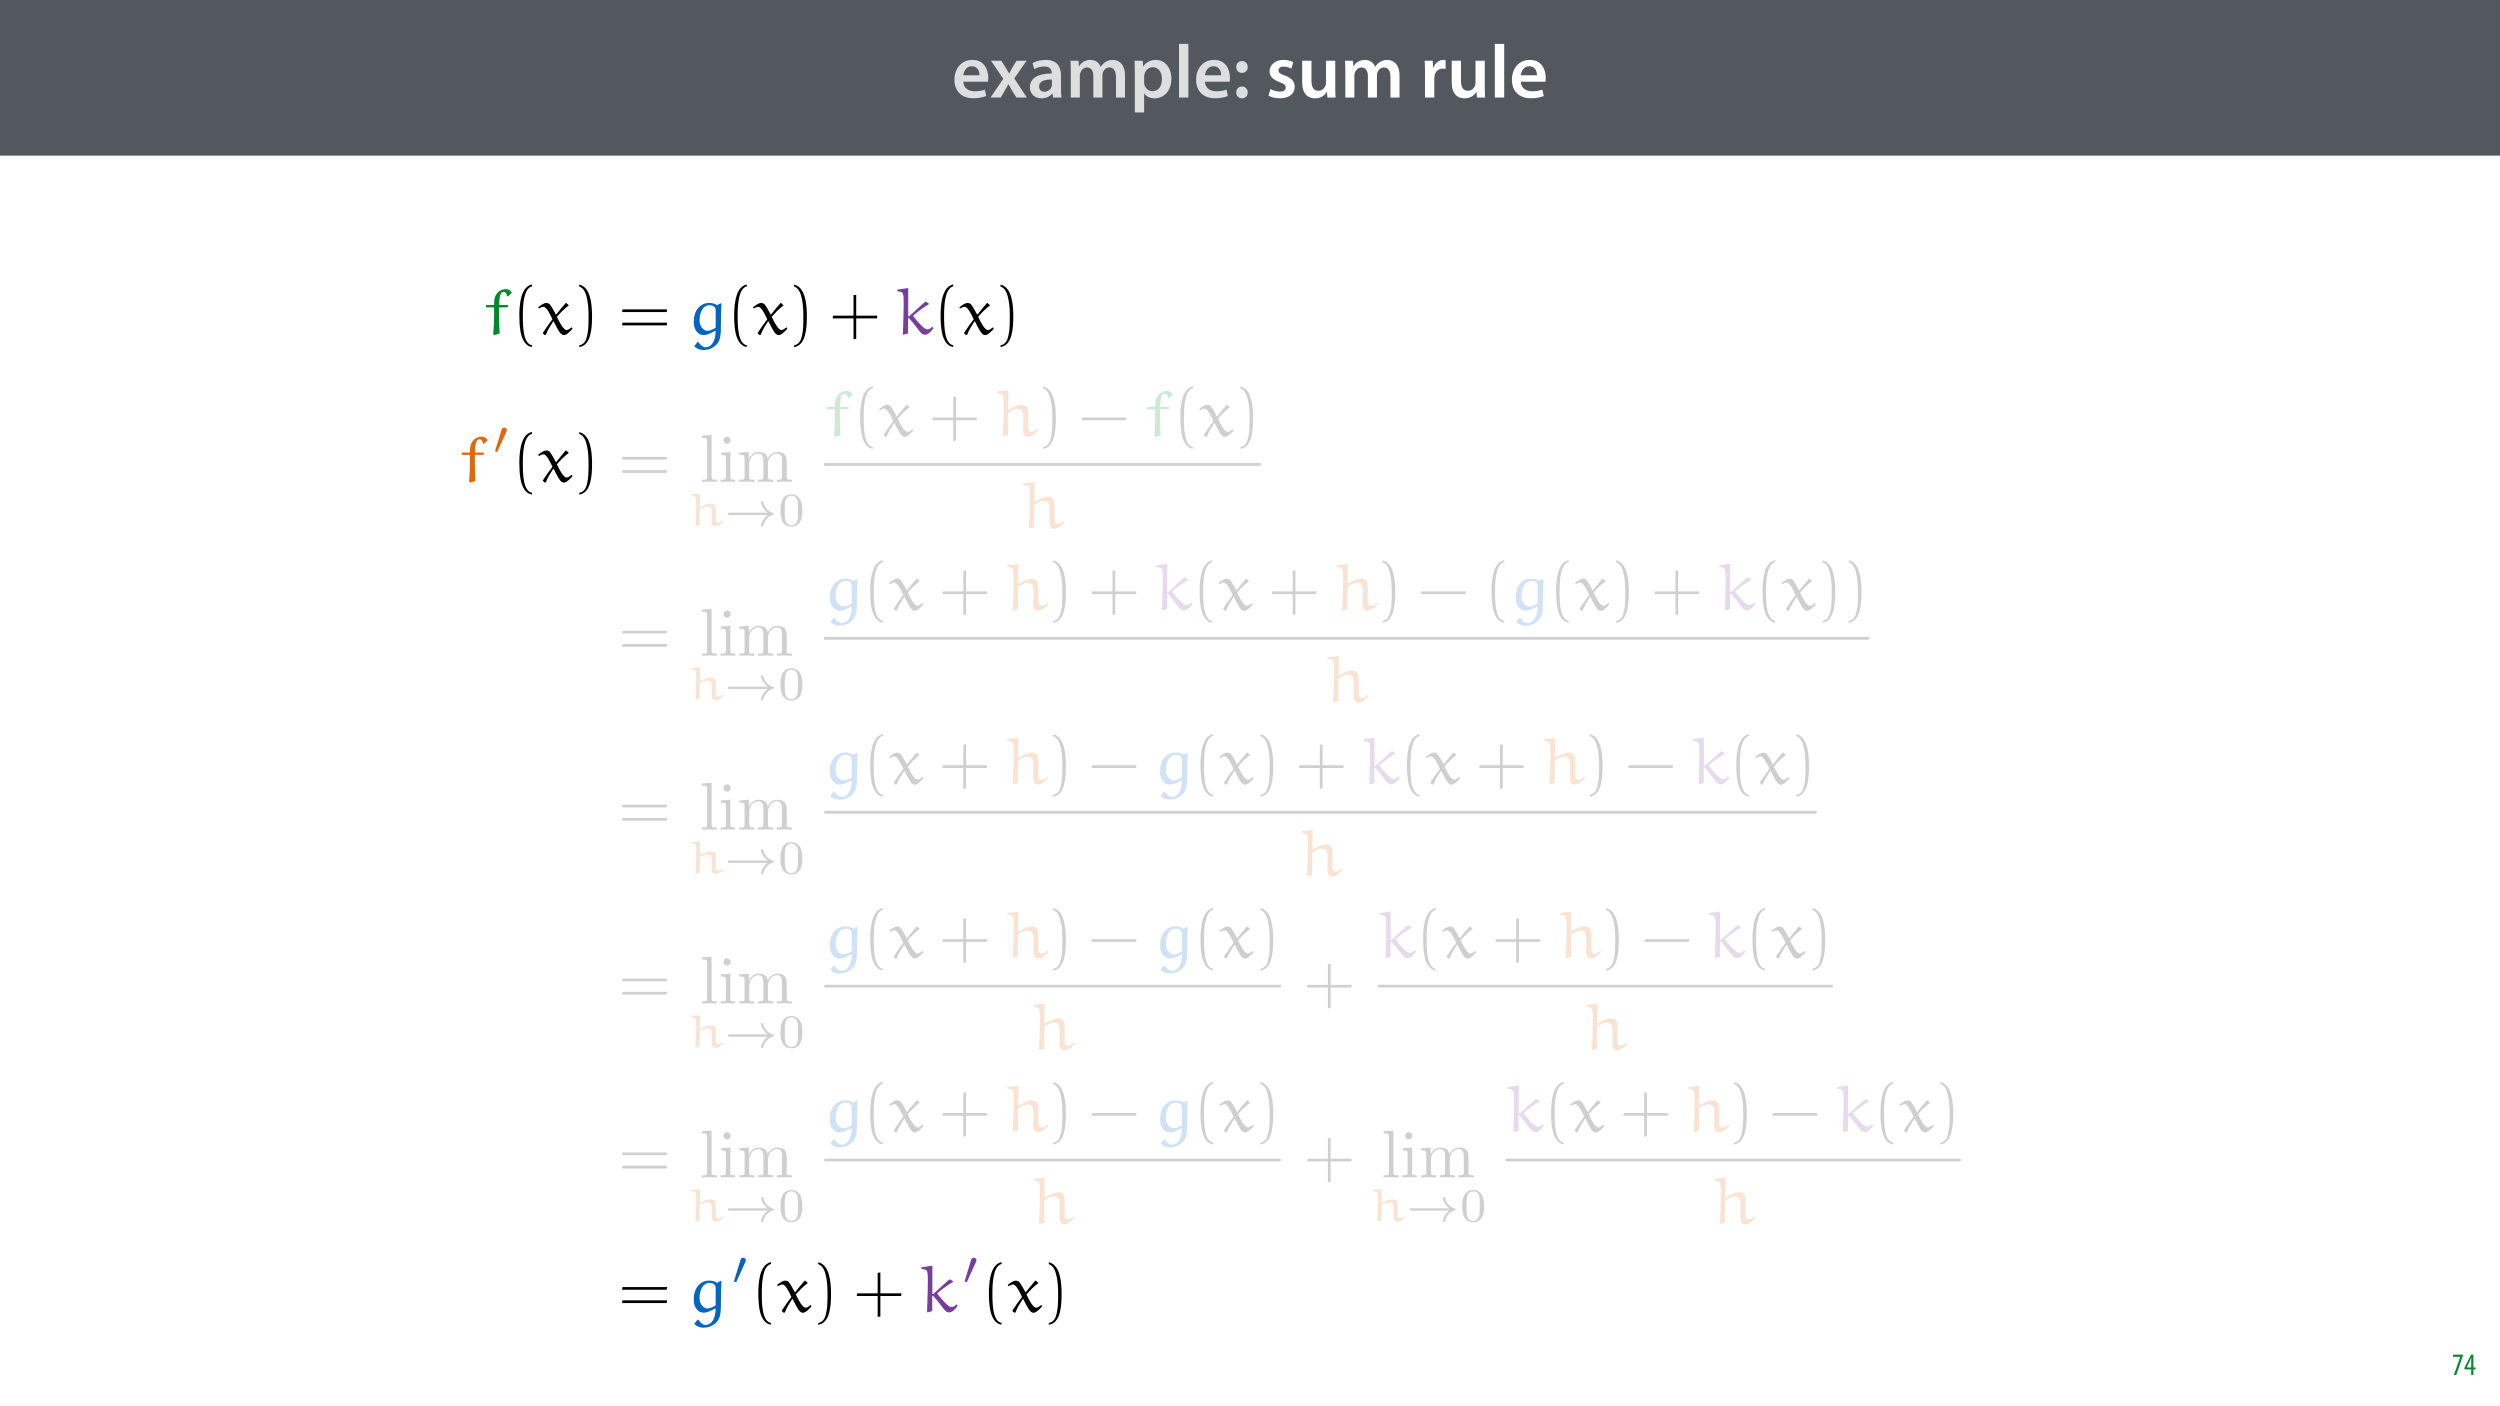 <?xml version="1.0" encoding="UTF-8"?>
<svg xmlns="http://www.w3.org/2000/svg" xmlns:xlink="http://www.w3.org/1999/xlink" width="1920" height="1080" viewBox="0 0 1920 1080">
<defs>
<filter id="filter-remove-color" x="0%" y="0%" width="100%" height="100%">
<feColorMatrix color-interpolation-filters="sRGB" values="0 0 0 0 1 0 0 0 0 1 0 0 0 0 1 0 0 0 1 0" />
</filter>
<g>
<g id="glyph-0-0">
<path d="M 27.781 -12.125 C 27.891 -12.766 28.016 -13.797 28.016 -15.141 C 28.016 -21.344 25 -28.891 15.828 -28.891 C 6.781 -28.891 2.031 -21.516 2.031 -13.688 C 2.031 -5.047 7.422 0.578 16.594 0.578 C 20.641 0.578 24.016 -0.172 26.453 -1.156 L 25.406 -6.094 C 23.266 -5.281 20.875 -4.812 17.578 -4.812 C 13.047 -4.812 9.047 -7.016 8.875 -12.125 Z M 8.875 -17.109 C 9.156 -20.016 11.016 -24.016 15.422 -24.016 C 20.188 -24.016 21.344 -19.719 21.281 -17.109 Z M 8.875 -17.109 "/>
</g>
<g id="glyph-0-1">
<path d="M 0.641 -28.25 L 10.094 -14.391 L 0.297 0 L 8.172 0 L 11.422 -5.625 C 12.359 -7.188 13.172 -8.578 13.984 -10.203 L 14.094 -10.203 C 14.906 -8.641 15.719 -7.141 16.641 -5.625 L 20.125 0 L 28.188 0 L 18.562 -14.672 L 28.016 -28.25 L 20.234 -28.25 L 17.109 -23.031 C 16.297 -21.578 15.484 -20.125 14.672 -18.562 L 14.5 -18.562 C 13.688 -20.016 12.875 -21.406 11.953 -22.906 L 8.578 -28.25 Z M 0.641 -28.25 "/>
</g>
<g id="glyph-0-2">
<path d="M 26.156 0 C 25.875 -1.734 25.75 -4.234 25.75 -6.781 L 25.75 -17 C 25.75 -23.141 23.141 -28.891 14.094 -28.891 C 9.625 -28.891 5.969 -27.672 3.891 -26.391 L 5.281 -21.75 C 7.188 -22.969 10.094 -23.844 12.875 -23.844 C 17.859 -23.844 18.625 -20.766 18.625 -18.906 L 18.625 -18.438 C 8.172 -18.5 1.859 -14.906 1.859 -7.766 C 1.859 -3.484 5.047 0.641 10.734 0.641 C 14.391 0.641 17.344 -0.922 19.078 -3.125 L 19.25 -3.125 L 19.719 0 Z M 18.797 -9.922 C 18.797 -9.453 18.734 -8.875 18.562 -8.359 C 17.922 -6.328 15.828 -4.469 12.984 -4.469 C 10.734 -4.469 8.938 -5.734 8.938 -8.531 C 8.938 -12.812 13.75 -13.922 18.797 -13.797 Z M 18.797 -9.922 "/>
</g>
<g id="glyph-0-3">
<path d="M 3.828 0 L 10.781 0 L 10.781 -16.703 C 10.781 -17.516 10.906 -18.328 11.188 -19.031 C 11.828 -21 13.625 -23.078 16.297 -23.078 C 19.609 -23.078 21.172 -20.297 21.172 -16.359 L 21.172 0 L 28.125 0 L 28.125 -16.938 C 28.125 -17.75 28.297 -18.625 28.484 -19.312 C 29.234 -21.344 31.031 -23.078 33.469 -23.078 C 36.891 -23.078 38.516 -20.297 38.516 -15.609 L 38.516 0 L 45.469 0 L 45.469 -16.641 C 45.469 -25.688 40.719 -28.891 36.016 -28.891 C 33.703 -28.891 31.906 -28.297 30.328 -27.203 C 29 -26.391 27.844 -25.234 26.859 -23.656 L 26.734 -23.656 C 25.516 -26.797 22.625 -28.891 18.906 -28.891 C 14.156 -28.891 11.594 -26.281 10.203 -24.062 L 10.031 -24.062 L 9.75 -28.25 L 3.594 -28.25 C 3.766 -25.812 3.828 -23.078 3.828 -19.844 Z M 3.828 0 "/>
</g>
<g id="glyph-0-4">
<path d="M 3.828 11.484 L 10.969 11.484 L 10.969 -3.125 L 11.078 -3.125 C 12.531 -0.875 15.484 0.641 19.031 0.641 C 25.469 0.641 31.906 -4.297 31.906 -14.5 C 31.906 -23.312 26.5 -28.891 20.016 -28.891 C 15.719 -28.891 12.406 -27.094 10.328 -23.891 L 10.203 -23.891 L 9.859 -28.25 L 3.594 -28.25 C 3.719 -25.578 3.828 -22.562 3.828 -18.844 Z M 10.969 -16.188 C 10.969 -16.766 11.078 -17.406 11.25 -17.984 C 11.953 -21.109 14.672 -23.266 17.625 -23.266 C 22.219 -23.266 24.656 -19.203 24.656 -14.203 C 24.656 -8.641 21.984 -4.875 17.453 -4.875 C 14.438 -4.875 11.891 -6.953 11.188 -9.859 C 11.016 -10.5 10.969 -11.141 10.969 -11.828 Z M 10.969 -16.188 "/>
</g>
<g id="glyph-0-5">
<path d="M 3.828 0 L 11.016 0 L 11.016 -41.188 L 3.828 -41.188 Z M 3.828 0 "/>
</g>
<g id="glyph-0-6">
<path d="M 7.359 -18.906 C 10.031 -18.906 11.781 -20.828 11.781 -23.438 C 11.719 -26.094 9.969 -28.016 7.359 -28.016 C 4.812 -28.016 2.953 -26.094 2.953 -23.438 C 2.953 -20.828 4.75 -18.906 7.359 -18.906 Z M 7.359 0.641 C 10.031 0.641 11.781 -1.328 11.781 -3.891 C 11.719 -6.609 9.969 -8.469 7.359 -8.469 C 4.812 -8.469 2.953 -6.547 2.953 -3.891 C 2.953 -1.328 4.75 0.641 7.359 0.641 Z M 7.359 0.641 "/>
</g>
<g id="glyph-0-7">
</g>
<g id="glyph-0-8">
<path d="M 2.094 -1.391 C 4.172 -0.234 7.25 0.578 10.672 0.578 C 18.156 0.578 22.156 -3.125 22.156 -8.234 C 22.094 -12.406 19.719 -15.016 14.609 -16.875 C 11.016 -18.156 9.688 -19.031 9.688 -20.828 C 9.688 -22.562 11.078 -23.781 13.625 -23.781 C 16.125 -23.781 18.391 -22.859 19.609 -22.156 L 21 -27.203 C 19.375 -28.078 16.641 -28.891 13.516 -28.891 C 6.953 -28.891 2.844 -25 2.844 -20.016 C 2.781 -16.703 5.109 -13.688 10.609 -11.781 C 14.094 -10.562 15.25 -9.562 15.25 -7.656 C 15.25 -5.797 13.859 -4.531 10.734 -4.531 C 8.172 -4.531 5.109 -5.562 3.484 -6.547 Z M 2.094 -1.391 "/>
</g>
<g id="glyph-0-9">
<path d="M 29.109 -28.25 L 21.984 -28.25 L 21.984 -11.188 C 21.984 -10.375 21.812 -9.625 21.578 -8.984 C 20.828 -7.188 18.969 -5.156 16.125 -5.156 C 12.359 -5.156 10.844 -8.172 10.844 -12.875 L 10.844 -28.25 L 3.719 -28.25 L 3.719 -11.656 C 3.719 -2.438 8.406 0.641 13.578 0.641 C 18.625 0.641 21.406 -2.266 22.625 -4.297 L 22.734 -4.297 L 23.078 0 L 29.344 0 C 29.234 -2.312 29.109 -5.109 29.109 -8.469 Z M 29.109 -28.25 "/>
</g>
<g id="glyph-0-10">
<path d="M 3.828 0 L 10.969 0 L 10.969 -14.609 C 10.969 -15.422 11.078 -16.188 11.188 -16.812 C 11.828 -20.016 14.156 -22.219 17.578 -22.219 C 18.438 -22.219 19.078 -22.094 19.656 -21.984 L 19.656 -28.703 C 19.078 -28.828 18.672 -28.891 17.984 -28.891 C 14.969 -28.891 11.656 -26.859 10.266 -22.859 L 10.031 -22.859 L 9.797 -28.25 L 3.594 -28.25 C 3.766 -25.688 3.828 -22.969 3.828 -19.141 Z M 3.828 0 "/>
</g>
<g id="glyph-1-0">
<path d="M 0.891 -15.594 L 0.891 -13.969 L 6.5 -13.969 L 6.5 -13.922 L 1.562 0 L 3.359 0 L 8.406 -14.5 L 8.406 -15.594 Z M 0.891 -15.594 "/>
</g>
<g id="glyph-1-1">
<path d="M 7.297 0 L 7.297 -4.297 L 9 -4.297 L 9 -5.812 L 7.297 -5.812 L 7.297 -15.594 L 5.5 -15.594 L 0.438 -5.547 L 0.438 -4.297 L 5.609 -4.297 L 5.609 0 Z M 2.188 -5.812 L 2.188 -5.859 L 4.344 -10.344 C 4.797 -11.297 5.141 -12.047 5.656 -13.297 L 5.766 -13.297 C 5.688 -12.266 5.609 -11.297 5.609 -10.219 L 5.609 -5.812 Z M 2.188 -5.812 "/>
</g>
<g id="glyph-2-0">
<path d="M 2.438 -22.484 L 2.078 -22.172 L 1.859 -21.031 L 2.125 -20.672 L 7.922 -20.672 L 8.234 -20.266 L 8.234 -14.656 C 8.234 -9.953 7.922 -5.078 7.562 0.047 L 8.453 0.625 L 12.531 -0.625 C 12.172 -4.812 12.016 -9.734 12.016 -14.609 L 12.016 -20.359 L 12.328 -20.672 L 18.297 -20.672 L 18.656 -20.984 L 19.016 -22.125 L 18.75 -22.484 L 12.328 -22.484 L 12.125 -22.797 C 12.125 -28.078 13 -32.594 15.234 -32.594 C 17.672 -32.594 18.031 -30.359 18.234 -29.281 L 18.859 -29.062 L 21.859 -31.859 C 21.188 -33.266 19.844 -34.656 17.047 -34.656 C 13.781 -34.656 10.672 -32.75 9.125 -29.125 C 8.297 -27.25 8.188 -24.609 8.188 -22.797 L 7.875 -22.484 Z M 2.438 -22.484 "/>
</g>
<g id="glyph-2-1">
<path d="M 21.859 -23.938 C 21.766 -24.047 21.656 -24.047 21.547 -24.047 C 21.406 -24.047 21.297 -24.047 21.25 -23.938 C 18.969 -21.297 15.906 -17.672 14.047 -15.188 L 13.734 -15.234 C 12.234 -18.141 10.109 -21.859 9.016 -23.062 C 8.297 -23.828 7.094 -24.047 6.219 -24.047 C 4.5 -24.047 1.922 -22.125 0.109 -20.719 L 0.828 -19.797 C 1.766 -20.422 3.062 -21.094 4.141 -21.094 C 6.688 -21.094 9.172 -15.547 11.141 -11.547 C 8.594 -8.234 6.016 -4.656 3.781 -1.094 L 3.781 -0.672 L 5.234 0.625 L 6.062 0.422 C 7.609 -3.578 9.688 -6.781 11.703 -9.891 L 12.078 -9.891 C 15.484 -3.219 17.25 0.625 19.891 0.625 C 22.078 0.625 24.719 -2.281 26.531 -4.25 L 26.109 -5.234 L 25.703 -5.234 C 24.656 -4.359 23.266 -3.266 22.016 -3.266 C 19.734 -3.266 16.688 -8.75 14.562 -13.422 C 17.25 -16.578 20.562 -19.953 23.469 -21.969 C 23.578 -22.016 23.625 -22.078 23.625 -22.234 C 23.625 -22.281 23.516 -22.391 23.469 -22.438 Z M 21.859 -23.938 "/>
</g>
<g id="glyph-2-2">
<path d="M 20.672 -2.688 L 21.141 -2.328 C 20.938 4.406 18.594 9.953 13.109 9.953 C 11.25 9.953 8.859 7.828 7.922 5.953 L 7.203 5.953 L 4.656 9.172 C 7.203 11.547 9.531 12.078 11.812 12.078 C 14.969 12.078 17.562 11.297 20.203 9.281 C 21.25 8.5 23.156 6.734 23.984 4.453 C 25.031 1.453 25.125 -2.234 25.125 -4.25 C 25.125 -15.078 25.344 -18.812 25.594 -23.516 L 24.875 -23.828 L 22.234 -22.328 C 20.516 -23.625 18.297 -24.094 16.172 -24.094 C 9.531 -24.094 4.297 -18.75 4.297 -9.531 C 4.297 -3.516 7.516 0.562 11.812 0.562 C 15.078 0.562 17.984 -1.141 20.672 -2.688 Z M 21.141 -5.125 C 19.953 -4.203 17.047 -2.688 14.656 -2.688 C 12.078 -2.688 8.75 -5.859 8.75 -10.516 C 8.75 -15.188 10.422 -22.328 16.531 -22.328 C 18.703 -22.328 20.984 -21.25 21.141 -18.812 Z M 21.141 -5.125 "/>
</g>
<g id="glyph-2-3">
<path d="M 10.469 -13.781 L 9.797 -13.781 L 9.797 -35.188 L 9.953 -35.547 L 1.656 -34.359 L 1.406 -34.141 L 1.406 -33.062 C 4.141 -32.75 5.391 -32.375 5.859 -30.781 C 6.219 -29.375 6.328 -26.891 6.328 -24.25 C 6.328 -16.062 5.906 -8.141 5.703 0 L 6.016 0.359 L 9.688 -0.672 L 9.688 -12.125 L 10.312 -12.484 C 13.984 -8.391 18.594 -2.172 18.594 -2.172 C 20.312 -0.203 21.141 0.359 22.688 0.359 C 25.438 0.359 28.031 -3.109 29.281 -4.766 L 28.297 -5.797 C 27.156 -4.609 25.953 -3.781 24.25 -3.781 C 22.172 -3.781 17.156 -9.484 14.094 -13.375 C 13.938 -13.625 13.672 -13.891 13.672 -14.203 C 13.672 -14.453 14.25 -14.922 14.609 -15.234 C 18.078 -18.141 21.766 -20.781 25.641 -23.062 L 25.641 -23.625 L 23.266 -25.125 C 22.016 -24.406 21.453 -23.828 17.406 -20.156 Z M 10.469 -13.781 "/>
</g>
<g id="glyph-2-4">
<path d="M 32.328 -5.547 C 31.344 -4.609 29.688 -3.219 27.672 -3.219 C 24.922 -3.219 25.391 -7.516 25.391 -9.641 C 25.391 -10.938 25.391 -12.328 25.391 -13.469 C 25.391 -17.609 25.703 -21.25 24.141 -22.688 C 23.156 -23.625 21.547 -24.141 20.781 -24.141 C 17 -24.141 13.422 -22.078 10.359 -20.203 L 9.953 -20.625 C 9.953 -25.391 9.953 -30.516 10.156 -34.922 L 9.844 -35.281 L 1.656 -34.406 L 1.406 -34.203 L 1.406 -33.266 C 2.797 -32.953 4.922 -32.531 5.391 -31.922 C 6.734 -30.047 6.422 -25.953 6.422 -20.719 C 6.375 -13.891 6.062 -7.047 5.703 -0.203 L 6.016 0.312 L 9.734 -0.828 C 9.734 -6.422 9.844 -12.125 9.844 -17.828 C 11.859 -19.281 14.359 -20.938 17.203 -20.938 C 21.031 -20.938 21.656 -17.719 21.656 -13.781 C 21.656 -11.922 21.453 -7.406 21.453 -4.609 C 21.453 -2.078 22.438 0.516 24.875 0.516 C 27.984 0.516 30.719 -2.016 33 -4.453 L 33 -5.031 Z M 32.328 -5.547 "/>
</g>
<g id="glyph-3-0">
<path d="M 15.594 8.453 C 8.906 7.156 8.547 -5.438 8.547 -14.203 C 8.547 -22.016 9.016 -35.188 15.594 -36.844 L 15.594 -38.234 C 10.203 -37.312 7.875 -31.391 6.891 -26.422 C 6.109 -22.531 5.859 -18.5 5.859 -14.5 C 5.859 -10.312 6.062 -6.109 6.781 -1.969 C 7.672 2.953 10.156 9.219 15.594 9.688 Z M 15.594 8.453 "/>
</g>
<g id="glyph-3-1">
<path d="M 4.453 -36.734 C 8.656 -35.234 9.844 -30.359 10.625 -26.469 C 11.406 -22.484 11.609 -18.344 11.609 -14.297 C 11.609 -8.391 11.703 -2.078 9.844 3.469 C 8.812 6.578 6.844 7.922 4.453 8.547 L 4.453 9.797 C 13.734 8.594 14.297 -5.234 14.297 -14.094 C 14.297 -22.75 13.219 -36.328 4.453 -38.141 Z M 4.453 -36.734 "/>
</g>
<g id="glyph-3-2">
<path d="M 37.094 -17.047 L 37.406 -19.125 L 3.156 -19.125 L 2.797 -17.047 Z M 37.094 -6.844 L 37.406 -8.906 L 3.156 -8.906 L 2.797 -6.844 Z M 37.094 -6.844 "/>
</g>
<g id="glyph-3-3">
<path d="M 20.516 -14.297 L 20.516 -30.359 L 18.438 -30.047 L 18.438 -14.297 L 2.75 -14.297 L 2.391 -12.234 L 18.438 -12.234 L 18.438 3.828 L 20.516 3.469 L 20.516 -12.234 L 36.469 -12.234 L 36.734 -14.297 Z M 20.516 -14.297 "/>
</g>
<g id="glyph-4-0">
<path d="M 10.516 -17.125 C 10.812 -17.734 10.844 -18.031 10.844 -18.281 C 10.844 -19.406 9.828 -20.266 8.703 -20.266 C 7.328 -20.266 6.891 -19.141 6.703 -18.562 L 1.922 -2.859 C 1.891 -2.797 1.734 -2.328 1.734 -2.281 C 1.734 -1.844 2.859 -1.484 3.156 -1.484 C 3.406 -1.484 3.438 -1.562 3.703 -2.109 Z M 10.516 -17.125 "/>
</g>
<g id="glyph-4-1">
<path d="M 33.359 -8.203 C 28.797 -4.859 28.172 -0.109 28.172 -0.078 C 28.172 0.469 28.547 0.469 29.047 0.469 C 29.703 0.469 29.812 0.469 29.984 -0.141 C 30.203 -1.047 30.797 -3.375 32.672 -5.375 C 34.781 -7.578 36.594 -8.125 38.109 -8.594 C 38.328 -8.672 38.484 -8.891 38.484 -9.062 C 38.484 -9.422 38.266 -9.5 37.781 -9.641 C 32.562 -11.312 30.719 -15.016 29.953 -18.203 C 29.812 -18.641 29.562 -18.641 29.047 -18.641 C 28.547 -18.641 28.172 -18.641 28.172 -18.094 C 28.172 -18.031 28.547 -15.594 30.312 -13.094 C 31.156 -11.859 32.172 -10.844 33.359 -9.969 L 4.25 -9.969 C 3.656 -9.969 2.797 -9.969 2.797 -9.109 C 2.797 -8.203 3.625 -8.203 4.25 -8.203 Z M 33.359 -8.203 "/>
</g>
<g id="glyph-5-0">
<path d="M 9.172 -35.953 L 1.703 -35.391 L 1.703 -33.781 C 5.344 -33.781 5.75 -33.422 5.75 -30.875 L 5.75 -3.938 C 5.75 -1.609 5.188 -1.609 1.703 -1.609 L 1.703 0 C 3.422 -0.047 6.172 -0.156 7.469 -0.156 C 8.75 -0.156 11.297 -0.047 13.219 0 L 13.219 -1.609 C 9.734 -1.609 9.172 -1.609 9.172 -3.938 Z M 9.172 -35.953 "/>
</g>
<g id="glyph-5-1">
<path d="M 9.172 -22.906 L 1.922 -22.328 L 1.922 -20.719 C 5.281 -20.719 5.75 -20.422 5.75 -17.875 L 5.75 -3.938 C 5.75 -1.609 5.188 -1.609 1.703 -1.609 L 1.703 0 C 3.375 -0.047 6.172 -0.156 7.406 -0.156 C 9.219 -0.156 11.031 -0.047 12.797 0 L 12.797 -1.609 C 9.375 -1.609 9.172 -1.859 9.172 -3.891 Z M 9.375 -31.922 C 9.375 -33.578 8.078 -34.656 6.625 -34.656 C 5.031 -34.656 3.891 -33.266 3.891 -31.922 C 3.891 -30.516 5.031 -29.172 6.625 -29.172 C 8.078 -29.172 9.375 -30.266 9.375 -31.922 Z M 9.375 -31.922 "/>
</g>
<g id="glyph-5-2">
<path d="M 5.703 -17.828 L 5.703 -3.938 C 5.703 -1.609 5.125 -1.609 1.656 -1.609 L 1.656 0 C 3.469 -0.047 6.109 -0.156 7.516 -0.156 C 8.859 -0.156 11.547 -0.047 13.312 0 L 13.312 -1.609 C 9.844 -1.609 9.281 -1.609 9.281 -3.938 L 9.281 -13.469 C 9.281 -18.859 12.953 -21.766 16.266 -21.766 C 19.531 -21.766 20.109 -18.969 20.109 -16.016 L 20.109 -3.938 C 20.109 -1.609 19.531 -1.609 16.062 -1.609 L 16.062 0 C 17.875 -0.047 20.516 -0.156 21.922 -0.156 C 23.266 -0.156 25.953 -0.047 27.719 0 L 27.719 -1.609 C 24.25 -1.609 23.672 -1.609 23.672 -3.938 L 23.672 -13.469 C 23.672 -18.859 27.359 -21.766 30.672 -21.766 C 33.938 -21.766 34.5 -18.969 34.5 -16.016 L 34.5 -3.938 C 34.5 -1.609 33.938 -1.609 30.469 -1.609 L 30.469 0 C 32.281 -0.047 34.922 -0.156 36.328 -0.156 C 37.672 -0.156 40.359 -0.047 42.125 0 L 42.125 -1.609 C 39.422 -1.609 38.141 -1.609 38.078 -3.156 L 38.078 -13.062 C 38.078 -17.516 38.078 -19.125 36.469 -20.984 C 35.75 -21.859 34.047 -22.906 31.031 -22.906 C 26.688 -22.906 24.406 -19.797 23.516 -17.828 C 22.797 -22.328 18.969 -22.906 16.625 -22.906 C 12.844 -22.906 10.422 -20.672 8.969 -17.453 L 8.969 -22.906 L 1.656 -22.328 L 1.656 -20.719 C 5.281 -20.719 5.703 -20.359 5.703 -17.828 Z M 5.703 -17.828 "/>
</g>
<g id="glyph-6-0">
<path d="M 26.688 -3.875 C 25.938 -3.266 24.547 -2.25 23 -2.25 C 20.859 -2.25 21.219 -5.297 21.219 -6.75 C 21.219 -7.656 21.219 -8.625 21.219 -9.422 C 21.219 -12.328 21.438 -14.906 20.234 -15.891 C 19.438 -16.531 18.172 -16.906 17.547 -16.906 C 14.469 -16.906 11.719 -15.453 9.312 -14.141 L 9 -14.438 C 9 -17.766 9 -21.359 9.141 -24.438 L 8.891 -24.703 L 2.438 -24.078 L 2.25 -23.938 L 2.25 -23.281 C 3.344 -23.062 5.047 -22.781 5.406 -22.344 C 6.422 -21.031 6.203 -18.172 6.203 -14.5 C 6.203 -9.719 5.875 -4.938 5.625 -0.141 L 5.875 0.219 L 8.812 -0.578 C 8.812 -4.5 8.922 -8.484 8.922 -12.469 C 10.516 -13.484 12.469 -14.656 14.719 -14.656 C 17.766 -14.656 18.281 -12.359 18.281 -9.641 C 18.281 -8.344 18.094 -5.188 18.094 -3.234 C 18.094 -1.453 18.828 0.359 20.781 0.359 C 23.281 0.359 25.453 -1.422 27.234 -3.125 L 27.234 -3.516 Z M 26.688 -3.875 "/>
</g>
<g id="glyph-7-0">
<path d="M 18.719 -11.562 C 18.719 -15.562 18.234 -18.422 16.578 -20.969 C 15.453 -22.625 13.203 -24.078 10.297 -24.078 C 1.891 -24.078 1.891 -14.188 1.891 -11.562 C 1.891 -8.953 1.891 0.719 10.297 0.719 C 18.719 0.719 18.719 -8.953 18.719 -11.562 Z M 10.297 -0.297 C 8.625 -0.297 6.422 -1.266 5.688 -4.25 C 5.188 -6.375 5.188 -9.359 5.188 -12.047 C 5.188 -14.688 5.188 -17.438 5.734 -19.438 C 6.484 -22.297 8.812 -23.062 10.297 -23.062 C 12.25 -23.062 14.141 -21.875 14.797 -19.766 C 15.375 -17.812 15.406 -15.188 15.406 -12.047 C 15.406 -9.359 15.406 -6.672 14.938 -4.391 C 14.219 -1.094 11.75 -0.297 10.297 -0.297 Z M 10.297 -0.297 "/>
</g>
<g id="glyph-8-0">
<path d="M 36.469 -12.234 L 36.781 -14.297 L 2.75 -14.297 L 2.391 -12.234 Z M 36.469 -12.234 "/>
</g>
<g id="glyph-9-0">
<path d="M 37.094 -17.047 L 37.406 -19.125 L 3.156 -19.125 L 2.797 -17.047 Z M 37.094 -6.844 L 37.406 -8.906 L 3.156 -8.906 L 2.797 -6.844 Z M 37.094 -6.844 "/>
</g>
<g id="glyph-9-1">
<path d="M 15.594 8.453 C 8.906 7.156 8.547 -5.438 8.547 -14.203 C 8.547 -22.016 9.016 -35.188 15.594 -36.844 L 15.594 -38.234 C 10.203 -37.312 7.875 -31.391 6.891 -26.422 C 6.109 -22.531 5.859 -18.5 5.859 -14.5 C 5.859 -10.312 6.062 -6.109 6.781 -1.969 C 7.672 2.953 10.156 9.219 15.594 9.688 Z M 15.594 8.453 "/>
</g>
<g id="glyph-9-2">
<path d="M 4.453 -36.734 C 8.656 -35.234 9.844 -30.359 10.625 -26.469 C 11.406 -22.484 11.609 -18.344 11.609 -14.297 C 11.609 -8.391 11.703 -2.078 9.844 3.469 C 8.812 6.578 6.844 7.922 4.453 8.547 L 4.453 9.797 C 13.734 8.594 14.297 -5.234 14.297 -14.094 C 14.297 -22.75 13.219 -36.328 4.453 -38.141 Z M 4.453 -36.734 "/>
</g>
<g id="glyph-9-3">
<path d="M 20.516 -14.297 L 20.516 -30.359 L 18.438 -30.047 L 18.438 -14.297 L 2.75 -14.297 L 2.391 -12.234 L 18.438 -12.234 L 18.438 3.828 L 20.516 3.469 L 20.516 -12.234 L 36.469 -12.234 L 36.734 -14.297 Z M 20.516 -14.297 "/>
</g>
<g id="glyph-10-0">
<path d="M 20.672 -2.688 L 21.141 -2.328 C 20.938 4.406 18.594 9.953 13.109 9.953 C 11.25 9.953 8.859 7.828 7.922 5.953 L 7.203 5.953 L 4.656 9.172 C 7.203 11.547 9.531 12.078 11.812 12.078 C 14.969 12.078 17.562 11.297 20.203 9.281 C 21.25 8.5 23.156 6.734 23.984 4.453 C 25.031 1.453 25.125 -2.234 25.125 -4.25 C 25.125 -15.078 25.344 -18.812 25.594 -23.516 L 24.875 -23.828 L 22.234 -22.328 C 20.516 -23.625 18.297 -24.094 16.172 -24.094 C 9.531 -24.094 4.297 -18.75 4.297 -9.531 C 4.297 -3.516 7.516 0.562 11.812 0.562 C 15.078 0.562 17.984 -1.141 20.672 -2.688 Z M 21.141 -5.125 C 19.953 -4.203 17.047 -2.688 14.656 -2.688 C 12.078 -2.688 8.75 -5.859 8.75 -10.516 C 8.75 -15.188 10.422 -22.328 16.531 -22.328 C 18.703 -22.328 20.984 -21.25 21.141 -18.812 Z M 21.141 -5.125 "/>
</g>
<g id="glyph-10-1">
<path d="M 21.859 -23.938 C 21.766 -24.047 21.656 -24.047 21.547 -24.047 C 21.406 -24.047 21.297 -24.047 21.25 -23.938 C 18.969 -21.297 15.906 -17.672 14.047 -15.188 L 13.734 -15.234 C 12.234 -18.141 10.109 -21.859 9.016 -23.062 C 8.297 -23.828 7.094 -24.047 6.219 -24.047 C 4.5 -24.047 1.922 -22.125 0.109 -20.719 L 0.828 -19.797 C 1.766 -20.422 3.062 -21.094 4.141 -21.094 C 6.688 -21.094 9.172 -15.547 11.141 -11.547 C 8.594 -8.234 6.016 -4.656 3.781 -1.094 L 3.781 -0.672 L 5.234 0.625 L 6.062 0.422 C 7.609 -3.578 9.688 -6.781 11.703 -9.891 L 12.078 -9.891 C 15.484 -3.219 17.25 0.625 19.891 0.625 C 22.078 0.625 24.719 -2.281 26.531 -4.25 L 26.109 -5.234 L 25.703 -5.234 C 24.656 -4.359 23.266 -3.266 22.016 -3.266 C 19.734 -3.266 16.688 -8.75 14.562 -13.422 C 17.25 -16.578 20.562 -19.953 23.469 -21.969 C 23.578 -22.016 23.625 -22.078 23.625 -22.234 C 23.625 -22.281 23.516 -22.391 23.469 -22.438 Z M 21.859 -23.938 "/>
</g>
<g id="glyph-10-2">
<path d="M 10.469 -13.781 L 9.797 -13.781 L 9.797 -35.188 L 9.953 -35.547 L 1.656 -34.359 L 1.406 -34.141 L 1.406 -33.062 C 4.141 -32.75 5.391 -32.375 5.859 -30.781 C 6.219 -29.375 6.328 -26.891 6.328 -24.25 C 6.328 -16.062 5.906 -8.141 5.703 0 L 6.016 0.359 L 9.688 -0.672 L 9.688 -12.125 L 10.312 -12.484 C 13.984 -8.391 18.594 -2.172 18.594 -2.172 C 20.312 -0.203 21.141 0.359 22.688 0.359 C 25.438 0.359 28.031 -3.109 29.281 -4.766 L 28.297 -5.797 C 27.156 -4.609 25.953 -3.781 24.25 -3.781 C 22.172 -3.781 17.156 -9.484 14.094 -13.375 C 13.938 -13.625 13.672 -13.891 13.672 -14.203 C 13.672 -14.453 14.25 -14.922 14.609 -15.234 C 18.078 -18.141 21.766 -20.781 25.641 -23.062 L 25.641 -23.625 L 23.266 -25.125 C 22.016 -24.406 21.453 -23.828 17.406 -20.156 Z M 10.469 -13.781 "/>
</g>
<g id="glyph-11-0">
<path d="M 10.516 -17.125 C 10.812 -17.734 10.844 -18.031 10.844 -18.281 C 10.844 -19.406 9.828 -20.266 8.703 -20.266 C 7.328 -20.266 6.891 -19.141 6.703 -18.562 L 1.922 -2.859 C 1.891 -2.797 1.734 -2.328 1.734 -2.281 C 1.734 -1.844 2.859 -1.484 3.156 -1.484 C 3.406 -1.484 3.438 -1.562 3.703 -2.109 Z M 10.516 -17.125 "/>
</g>
</g>
<clipPath id="clip-0">
<path clip-rule="nonzero" d="M 354.016 335 L 375 335 L 375 371 L 354.016 371 Z M 354.016 335 "/>
</clipPath>
<clipPath id="clip-1">
<path clip-rule="nonzero" d="M 1155 889 L 1506.016 889 L 1506.016 892 L 1155 892 Z M 1155 889 "/>
</clipPath>
<mask id="mask-0">
<g filter="url(#filter-remove-color)">
<rect x="-192" y="-108" width="2304" height="1296" fill="rgb(0%, 0%, 0%)" fill-opacity="0.809"/>
</g>
</mask>
<clipPath id="clip-2">
<rect x="0" y="0" width="1153" height="664"/>
</clipPath>
<g id="source-5" clip-path="url(#clip-2)">
<path fill-rule="nonzero" fill="rgb(100%, 100%, 100%)" fill-opacity="1" d="M 0.758 663.68 L 1152.758 663.68 L 1152.758 0.77 L 0.758 0.77 Z M 0.758 663.68 "/>
</g>
<clipPath id="clip-3">
<path clip-rule="nonzero" d="M 532 983 L 555 983 L 555 1019.805 L 532 1019.805 Z M 532 983 "/>
</clipPath>
</defs>
<rect x="-192" y="-108" width="2304" height="1296" fill="rgb(100%, 100%, 100%)" fill-opacity="1"/>
<path fill-rule="nonzero" fill="rgb(32.549%, 34.509%, 37.254%)" fill-opacity="1" d="M -0.207 119.531 L 1920.207 119.531 L 1920.207 0 L -0.207 0 Z M -0.207 119.531 "/>
<g fill="rgb(86.275%, 87.059%, 87.843%)" fill-opacity="1">
<use xlink:href="#glyph-0-0" x="730.958" y="74.9"/>
</g>
<g fill="rgb(86.275%, 87.059%, 87.843%)" fill-opacity="1">
<use xlink:href="#glyph-0-1" x="760.422" y="74.9"/>
<use xlink:href="#glyph-0-2" x="789.074" y="74.9"/>
<use xlink:href="#glyph-0-3" x="818.538" y="74.9"/>
<use xlink:href="#glyph-0-4" x="867.722" y="74.9"/>
<use xlink:href="#glyph-0-5" x="901.652" y="74.9"/>
<use xlink:href="#glyph-0-0" x="916.558" y="74.9"/>
<use xlink:href="#glyph-0-6" x="946.486" y="74.9"/>
<use xlink:href="#glyph-0-7" x="960.174" y="74.9"/>
</g>
<g fill="rgb(100%, 100%, 100%)" fill-opacity="1">
<use xlink:href="#glyph-0-8" x="972.18" y="74.9"/>
<use xlink:href="#glyph-0-9" x="996.366" y="74.9"/>
<use xlink:href="#glyph-0-3" x="1029.368" y="74.9"/>
<use xlink:href="#glyph-0-7" x="1078.552" y="74.9"/>
<use xlink:href="#glyph-0-10" x="1090.558" y="74.9"/>
<use xlink:href="#glyph-0-9" x="1111.206" y="74.9"/>
<use xlink:href="#glyph-0-5" x="1144.208" y="74.9"/>
<use xlink:href="#glyph-0-0" x="1159.114" y="74.9"/>
</g>
<g fill="rgb(0%, 53.334%, 16.862%)" fill-opacity="1">
<use xlink:href="#glyph-1-0" x="1883.02" y="1056"/>
<use xlink:href="#glyph-1-1" x="1892.26" y="1056"/>
</g>
<g fill="rgb(0%, 53.334%, 16.862%)" fill-opacity="1">
<use xlink:href="#glyph-2-0" x="371.235" y="256.739"/>
</g>
<g fill="rgb(0%, 0%, 0%)" fill-opacity="1">
<use xlink:href="#glyph-3-0" x="392.991" y="256.739"/>
</g>
<g fill="rgb(0%, 0%, 0%)" fill-opacity="1">
<use xlink:href="#glyph-2-1" x="413.147" y="256.739"/>
</g>
<g fill="rgb(0%, 0%, 0%)" fill-opacity="1">
<use xlink:href="#glyph-3-1" x="440.395" y="256.739"/>
<use xlink:href="#glyph-3-2" x="474.928" y="256.739"/>
</g>
<g fill="rgb(1.176%, 39.607%, 75.294%)" fill-opacity="1">
<use xlink:href="#glyph-2-2" x="528.493" y="256.739"/>
</g>
<g fill="rgb(0%, 0%, 0%)" fill-opacity="1">
<use xlink:href="#glyph-3-0" x="557.972" y="256.739"/>
</g>
<g fill="rgb(0%, 0%, 0%)" fill-opacity="1">
<use xlink:href="#glyph-2-1" x="578.122" y="256.739"/>
</g>
<g fill="rgb(0%, 0%, 0%)" fill-opacity="1">
<use xlink:href="#glyph-3-1" x="605.37" y="256.739"/>
<use xlink:href="#glyph-3-3" x="637.054" y="256.739"/>
</g>
<g fill="rgb(46.666%, 24.706%, 60.785%)" fill-opacity="1">
<use xlink:href="#glyph-2-3" x="687.712" y="256.739"/>
</g>
<g fill="rgb(0%, 0%, 0%)" fill-opacity="1">
<use xlink:href="#glyph-3-0" x="716.515" y="256.739"/>
</g>
<g fill="rgb(0%, 0%, 0%)" fill-opacity="1">
<use xlink:href="#glyph-2-1" x="736.67" y="256.739"/>
</g>
<g fill="rgb(0%, 0%, 0%)" fill-opacity="1">
<use xlink:href="#glyph-3-1" x="763.918" y="256.739"/>
</g>
<g clip-path="url(#clip-0)">
<g fill="rgb(87.059%, 41.568%, 6.274%)" fill-opacity="1">
<use xlink:href="#glyph-2-0" x="352.681" y="370.016"/>
</g>
</g>
<g fill="rgb(87.059%, 41.568%, 6.274%)" fill-opacity="1">
<use xlink:href="#glyph-4-0" x="378.473" y="348.618"/>
</g>
<g fill="rgb(0%, 0%, 0%)" fill-opacity="1">
<use xlink:href="#glyph-3-0" x="392.991" y="370.016"/>
</g>
<g fill="rgb(0%, 0%, 0%)" fill-opacity="1">
<use xlink:href="#glyph-2-1" x="413.147" y="370.016"/>
</g>
<g fill="rgb(0%, 0%, 0%)" fill-opacity="1">
<use xlink:href="#glyph-3-1" x="440.395" y="370.016"/>
<use xlink:href="#glyph-3-2" x="474.928" y="370.016"/>
</g>
<g fill="rgb(0%, 0%, 0%)" fill-opacity="1">
<use xlink:href="#glyph-5-0" x="537.343" y="370.016"/>
<use xlink:href="#glyph-5-1" x="551.735" y="370.016"/>
<use xlink:href="#glyph-5-2" x="566.127" y="370.016"/>
</g>
<g fill="rgb(87.059%, 41.568%, 6.274%)" fill-opacity="1">
<use xlink:href="#glyph-6-0" x="528.493" y="403.759"/>
</g>
<g fill="rgb(0%, 0%, 0%)" fill-opacity="1">
<use xlink:href="#glyph-4-1" x="556.199" y="403.759"/>
</g>
<g fill="rgb(0%, 0%, 0%)" fill-opacity="1">
<use xlink:href="#glyph-7-0" x="597.502" y="403.759"/>
</g>
<g fill="rgb(0%, 53.334%, 16.862%)" fill-opacity="1">
<use xlink:href="#glyph-2-0" x="633.003" y="334.942"/>
</g>
<g fill="rgb(0%, 0%, 0%)" fill-opacity="1">
<use xlink:href="#glyph-3-0" x="654.76" y="334.942"/>
</g>
<g fill="rgb(0%, 0%, 0%)" fill-opacity="1">
<use xlink:href="#glyph-2-1" x="674.915" y="334.942"/>
</g>
<g fill="rgb(0%, 0%, 0%)" fill-opacity="1">
<use xlink:href="#glyph-3-3" x="713.676" y="334.942"/>
</g>
<g fill="rgb(87.059%, 41.568%, 6.274%)" fill-opacity="1">
<use xlink:href="#glyph-2-4" x="764.355" y="334.942"/>
</g>
<g fill="rgb(0%, 0%, 0%)" fill-opacity="1">
<use xlink:href="#glyph-3-1" x="796.574" y="334.942"/>
</g>
<g fill="rgb(0%, 0%, 0%)" fill-opacity="1">
<use xlink:href="#glyph-8-0" x="828.258" y="334.942"/>
</g>
<g fill="rgb(0%, 53.334%, 16.862%)" fill-opacity="1">
<use xlink:href="#glyph-2-0" x="878.916" y="334.942"/>
</g>
<g fill="rgb(0%, 0%, 0%)" fill-opacity="1">
<use xlink:href="#glyph-3-0" x="900.678" y="334.942"/>
</g>
<g fill="rgb(0%, 0%, 0%)" fill-opacity="1">
<use xlink:href="#glyph-2-1" x="920.828" y="334.942"/>
</g>
<g fill="rgb(0%, 0%, 0%)" fill-opacity="1">
<use xlink:href="#glyph-3-1" x="948.076" y="334.942"/>
</g>
<path fill="none" stroke-width="0.398" stroke-linecap="butt" stroke-linejoin="miter" stroke="rgb(0%, 0%, 0%)" stroke-opacity="1" stroke-miterlimit="10" d="M 0 -0 L 64.467 -0 " transform="matrix(5.2, 0, 0, -5.2, 633.003, 356.699)"/>
<g fill="rgb(87.059%, 41.568%, 6.274%)" fill-opacity="1">
<use xlink:href="#glyph-2-4" x="784.505" y="405.553"/>
</g>
<g fill="rgb(0%, 0%, 0%)" fill-opacity="1">
<use xlink:href="#glyph-3-2" x="474.938" y="503.563"/>
</g>
<g fill="rgb(0%, 0%, 0%)" fill-opacity="1">
<use xlink:href="#glyph-5-0" x="537.343" y="503.563"/>
<use xlink:href="#glyph-5-1" x="551.735" y="503.563"/>
<use xlink:href="#glyph-5-2" x="566.127" y="503.563"/>
</g>
<g fill="rgb(87.059%, 41.568%, 6.274%)" fill-opacity="1">
<use xlink:href="#glyph-6-0" x="528.493" y="537.311"/>
</g>
<g fill="rgb(0%, 0%, 0%)" fill-opacity="1">
<use xlink:href="#glyph-4-1" x="556.199" y="537.311"/>
</g>
<g fill="rgb(0%, 0%, 0%)" fill-opacity="1">
<use xlink:href="#glyph-7-0" x="597.502" y="537.311"/>
</g>
<g fill="rgb(1.176%, 39.607%, 75.294%)" fill-opacity="1">
<use xlink:href="#glyph-2-2" x="633.003" y="468.494"/>
</g>
<g fill="rgb(0%, 0%, 0%)" fill-opacity="1">
<use xlink:href="#glyph-3-0" x="662.481" y="468.494"/>
</g>
<g fill="rgb(0%, 0%, 0%)" fill-opacity="1">
<use xlink:href="#glyph-2-1" x="682.631" y="468.494"/>
</g>
<g fill="rgb(0%, 0%, 0%)" fill-opacity="1">
<use xlink:href="#glyph-3-3" x="721.398" y="468.494"/>
</g>
<g fill="rgb(87.059%, 41.568%, 6.274%)" fill-opacity="1">
<use xlink:href="#glyph-2-4" x="772.072" y="468.494"/>
</g>
<g fill="rgb(0%, 0%, 0%)" fill-opacity="1">
<use xlink:href="#glyph-3-1" x="804.296" y="468.494"/>
<use xlink:href="#glyph-3-3" x="835.98" y="468.494"/>
</g>
<g fill="rgb(46.666%, 24.706%, 60.785%)" fill-opacity="1">
<use xlink:href="#glyph-2-3" x="886.638" y="468.494"/>
</g>
<g fill="rgb(0%, 0%, 0%)" fill-opacity="1">
<use xlink:href="#glyph-3-0" x="915.441" y="468.494"/>
</g>
<g fill="rgb(0%, 0%, 0%)" fill-opacity="1">
<use xlink:href="#glyph-2-1" x="935.596" y="468.494"/>
</g>
<g fill="rgb(0%, 0%, 0%)" fill-opacity="1">
<use xlink:href="#glyph-3-3" x="974.357" y="468.494"/>
</g>
<g fill="rgb(87.059%, 41.568%, 6.274%)" fill-opacity="1">
<use xlink:href="#glyph-2-4" x="1025.031" y="468.494"/>
</g>
<g fill="rgb(0%, 0%, 0%)" fill-opacity="1">
<use xlink:href="#glyph-3-1" x="1057.255" y="468.494"/>
</g>
<g fill="rgb(0%, 0%, 0%)" fill-opacity="1">
<use xlink:href="#glyph-8-0" x="1088.939" y="468.494"/>
</g>
<g fill="rgb(0%, 0%, 0%)" fill-opacity="1">
<use xlink:href="#glyph-3-0" x="1139.636" y="468.494"/>
</g>
<g fill="rgb(1.176%, 39.607%, 75.294%)" fill-opacity="1">
<use xlink:href="#glyph-2-2" x="1159.747" y="468.494"/>
</g>
<g fill="rgb(0%, 0%, 0%)" fill-opacity="1">
<use xlink:href="#glyph-3-0" x="1189.226" y="468.494"/>
</g>
<g fill="rgb(0%, 0%, 0%)" fill-opacity="1">
<use xlink:href="#glyph-2-1" x="1209.381" y="468.494"/>
</g>
<g fill="rgb(0%, 0%, 0%)" fill-opacity="1">
<use xlink:href="#glyph-3-1" x="1236.629" y="468.494"/>
<use xlink:href="#glyph-3-3" x="1268.313" y="468.494"/>
</g>
<g fill="rgb(46.666%, 24.706%, 60.785%)" fill-opacity="1">
<use xlink:href="#glyph-2-3" x="1318.971" y="468.494"/>
</g>
<g fill="rgb(0%, 0%, 0%)" fill-opacity="1">
<use xlink:href="#glyph-3-0" x="1347.774" y="468.494"/>
</g>
<g fill="rgb(0%, 0%, 0%)" fill-opacity="1">
<use xlink:href="#glyph-2-1" x="1367.929" y="468.494"/>
</g>
<g fill="rgb(0%, 0%, 0%)" fill-opacity="1">
<use xlink:href="#glyph-3-1" x="1395.177" y="468.494"/>
<use xlink:href="#glyph-3-1" x="1415.309" y="468.494"/>
</g>
<path fill="none" stroke-width="0.398" stroke-linecap="butt" stroke-linejoin="miter" stroke="rgb(0%, 0%, 0%)" stroke-opacity="1" stroke-miterlimit="10" d="M 0 0 L 154.323 0 " transform="matrix(5.2, 0, 0, -5.2, 633.003, 490.25)"/>
<g fill="rgb(87.059%, 41.568%, 6.274%)" fill-opacity="1">
<use xlink:href="#glyph-2-4" x="1018.13" y="539.105"/>
</g>
<g fill="rgb(0%, 0%, 0%)" fill-opacity="1">
<use xlink:href="#glyph-3-2" x="474.938" y="637.114"/>
</g>
<g fill="rgb(0%, 0%, 0%)" fill-opacity="1">
<use xlink:href="#glyph-5-0" x="537.343" y="637.114"/>
<use xlink:href="#glyph-5-1" x="551.735" y="637.114"/>
<use xlink:href="#glyph-5-2" x="566.127" y="637.114"/>
</g>
<g fill="rgb(87.059%, 41.568%, 6.274%)" fill-opacity="1">
<use xlink:href="#glyph-6-0" x="528.493" y="670.862"/>
</g>
<g fill="rgb(0%, 0%, 0%)" fill-opacity="1">
<use xlink:href="#glyph-4-1" x="556.199" y="670.862"/>
</g>
<g fill="rgb(0%, 0%, 0%)" fill-opacity="1">
<use xlink:href="#glyph-7-0" x="597.502" y="670.862"/>
</g>
<g fill="rgb(1.176%, 39.607%, 75.294%)" fill-opacity="1">
<use xlink:href="#glyph-2-2" x="633.003" y="602.04"/>
</g>
<g fill="rgb(0%, 0%, 0%)" fill-opacity="1">
<use xlink:href="#glyph-3-0" x="662.481" y="602.04"/>
</g>
<g fill="rgb(0%, 0%, 0%)" fill-opacity="1">
<use xlink:href="#glyph-2-1" x="682.631" y="602.04"/>
</g>
<g fill="rgb(0%, 0%, 0%)" fill-opacity="1">
<use xlink:href="#glyph-3-3" x="721.398" y="602.04"/>
</g>
<g fill="rgb(87.059%, 41.568%, 6.274%)" fill-opacity="1">
<use xlink:href="#glyph-2-4" x="772.072" y="602.04"/>
</g>
<g fill="rgb(0%, 0%, 0%)" fill-opacity="1">
<use xlink:href="#glyph-3-1" x="804.296" y="602.04"/>
</g>
<g fill="rgb(0%, 0%, 0%)" fill-opacity="1">
<use xlink:href="#glyph-8-0" x="835.98" y="602.04"/>
</g>
<g fill="rgb(1.176%, 39.607%, 75.294%)" fill-opacity="1">
<use xlink:href="#glyph-2-2" x="886.638" y="602.04"/>
</g>
<g fill="rgb(0%, 0%, 0%)" fill-opacity="1">
<use xlink:href="#glyph-3-0" x="916.117" y="602.04"/>
</g>
<g fill="rgb(0%, 0%, 0%)" fill-opacity="1">
<use xlink:href="#glyph-2-1" x="936.267" y="602.04"/>
</g>
<g fill="rgb(0%, 0%, 0%)" fill-opacity="1">
<use xlink:href="#glyph-3-1" x="963.515" y="602.04"/>
<use xlink:href="#glyph-3-3" x="995.199" y="602.04"/>
</g>
<g fill="rgb(46.666%, 24.706%, 60.785%)" fill-opacity="1">
<use xlink:href="#glyph-2-3" x="1045.857" y="602.04"/>
</g>
<g fill="rgb(0%, 0%, 0%)" fill-opacity="1">
<use xlink:href="#glyph-3-0" x="1074.665" y="602.04"/>
</g>
<g fill="rgb(0%, 0%, 0%)" fill-opacity="1">
<use xlink:href="#glyph-2-1" x="1094.815" y="602.04"/>
</g>
<g fill="rgb(0%, 0%, 0%)" fill-opacity="1">
<use xlink:href="#glyph-3-3" x="1133.575" y="602.04"/>
</g>
<g fill="rgb(87.059%, 41.568%, 6.274%)" fill-opacity="1">
<use xlink:href="#glyph-2-4" x="1184.255" y="602.04"/>
</g>
<g fill="rgb(0%, 0%, 0%)" fill-opacity="1">
<use xlink:href="#glyph-3-1" x="1216.479" y="602.04"/>
</g>
<g fill="rgb(0%, 0%, 0%)" fill-opacity="1">
<use xlink:href="#glyph-8-0" x="1248.163" y="602.04"/>
</g>
<g fill="rgb(46.666%, 24.706%, 60.785%)" fill-opacity="1">
<use xlink:href="#glyph-2-3" x="1298.816" y="602.04"/>
</g>
<g fill="rgb(0%, 0%, 0%)" fill-opacity="1">
<use xlink:href="#glyph-3-0" x="1327.624" y="602.04"/>
</g>
<g fill="rgb(0%, 0%, 0%)" fill-opacity="1">
<use xlink:href="#glyph-2-1" x="1347.774" y="602.04"/>
</g>
<g fill="rgb(0%, 0%, 0%)" fill-opacity="1">
<use xlink:href="#glyph-3-1" x="1375.027" y="602.04"/>
</g>
<path fill="none" stroke-width="0.398" stroke-linecap="butt" stroke-linejoin="miter" stroke="rgb(0%, 0%, 0%)" stroke-opacity="1" stroke-miterlimit="10" d="M 0 0 L 146.572 0 " transform="matrix(5.2, 0, 0, -5.2, 633.003, 623.802)"/>
<g fill="rgb(87.059%, 41.568%, 6.274%)" fill-opacity="1">
<use xlink:href="#glyph-2-4" x="997.98" y="672.651"/>
</g>
<g fill="rgb(0%, 0%, 0%)" fill-opacity="1">
<use xlink:href="#glyph-3-2" x="474.938" y="770.666"/>
</g>
<g fill="rgb(0%, 0%, 0%)" fill-opacity="1">
<use xlink:href="#glyph-5-0" x="537.343" y="770.666"/>
<use xlink:href="#glyph-5-1" x="551.735" y="770.666"/>
<use xlink:href="#glyph-5-2" x="566.127" y="770.666"/>
</g>
<g fill="rgb(87.059%, 41.568%, 6.274%)" fill-opacity="1">
<use xlink:href="#glyph-6-0" x="528.493" y="804.409"/>
</g>
<g fill="rgb(0%, 0%, 0%)" fill-opacity="1">
<use xlink:href="#glyph-4-1" x="556.199" y="804.409"/>
</g>
<g fill="rgb(0%, 0%, 0%)" fill-opacity="1">
<use xlink:href="#glyph-7-0" x="597.502" y="804.409"/>
</g>
<g fill="rgb(1.176%, 39.607%, 75.294%)" fill-opacity="1">
<use xlink:href="#glyph-2-2" x="633.003" y="735.592"/>
</g>
<g fill="rgb(0%, 0%, 0%)" fill-opacity="1">
<use xlink:href="#glyph-3-0" x="662.481" y="735.592"/>
</g>
<g fill="rgb(0%, 0%, 0%)" fill-opacity="1">
<use xlink:href="#glyph-2-1" x="682.631" y="735.592"/>
</g>
<g fill="rgb(0%, 0%, 0%)" fill-opacity="1">
<use xlink:href="#glyph-3-3" x="721.398" y="735.592"/>
</g>
<g fill="rgb(87.059%, 41.568%, 6.274%)" fill-opacity="1">
<use xlink:href="#glyph-2-4" x="772.072" y="735.592"/>
</g>
<g fill="rgb(0%, 0%, 0%)" fill-opacity="1">
<use xlink:href="#glyph-3-1" x="804.296" y="735.592"/>
</g>
<g fill="rgb(0%, 0%, 0%)" fill-opacity="1">
<use xlink:href="#glyph-8-0" x="835.98" y="735.592"/>
</g>
<g fill="rgb(1.176%, 39.607%, 75.294%)" fill-opacity="1">
<use xlink:href="#glyph-2-2" x="886.638" y="735.592"/>
</g>
<g fill="rgb(0%, 0%, 0%)" fill-opacity="1">
<use xlink:href="#glyph-3-0" x="916.117" y="735.592"/>
</g>
<g fill="rgb(0%, 0%, 0%)" fill-opacity="1">
<use xlink:href="#glyph-2-1" x="936.267" y="735.592"/>
</g>
<g fill="rgb(0%, 0%, 0%)" fill-opacity="1">
<use xlink:href="#glyph-3-1" x="963.515" y="735.592"/>
</g>
<path fill="none" stroke-width="0.398" stroke-linecap="butt" stroke-linejoin="miter" stroke="rgb(0%, 0%, 0%)" stroke-opacity="1" stroke-miterlimit="10" d="M 0 0 L 67.436 0 " transform="matrix(5.2, 0, 0, -5.2, 633.003, 757.348)"/>
<g fill="rgb(87.059%, 41.568%, 6.274%)" fill-opacity="1">
<use xlink:href="#glyph-2-4" x="792.227" y="806.203"/>
</g>
<g fill="rgb(0%, 0%, 0%)" fill-opacity="1">
<use xlink:href="#glyph-3-3" x="1001.397" y="770.666"/>
</g>
<g fill="rgb(46.666%, 24.706%, 60.785%)" fill-opacity="1">
<use xlink:href="#glyph-2-3" x="1058.29" y="735.592"/>
</g>
<g fill="rgb(0%, 0%, 0%)" fill-opacity="1">
<use xlink:href="#glyph-3-0" x="1087.098" y="735.592"/>
</g>
<g fill="rgb(0%, 0%, 0%)" fill-opacity="1">
<use xlink:href="#glyph-2-1" x="1107.248" y="735.592"/>
</g>
<g fill="rgb(0%, 0%, 0%)" fill-opacity="1">
<use xlink:href="#glyph-3-3" x="1146.009" y="735.592"/>
</g>
<g fill="rgb(87.059%, 41.568%, 6.274%)" fill-opacity="1">
<use xlink:href="#glyph-2-4" x="1196.688" y="735.592"/>
</g>
<g fill="rgb(0%, 0%, 0%)" fill-opacity="1">
<use xlink:href="#glyph-3-1" x="1228.912" y="735.592"/>
</g>
<g fill="rgb(0%, 0%, 0%)" fill-opacity="1">
<use xlink:href="#glyph-8-0" x="1260.596" y="735.592"/>
</g>
<g fill="rgb(46.666%, 24.706%, 60.785%)" fill-opacity="1">
<use xlink:href="#glyph-2-3" x="1311.254" y="735.592"/>
</g>
<g fill="rgb(0%, 0%, 0%)" fill-opacity="1">
<use xlink:href="#glyph-3-0" x="1340.057" y="735.592"/>
</g>
<g fill="rgb(0%, 0%, 0%)" fill-opacity="1">
<use xlink:href="#glyph-2-1" x="1360.207" y="735.592"/>
</g>
<g fill="rgb(0%, 0%, 0%)" fill-opacity="1">
<use xlink:href="#glyph-3-1" x="1387.46" y="735.592"/>
</g>
<path fill="none" stroke-width="0.398" stroke-linecap="butt" stroke-linejoin="miter" stroke="rgb(0%, 0%, 0%)" stroke-opacity="1" stroke-miterlimit="10" d="M -0 0 L 67.177 0 " transform="matrix(5.2, 0, 0, -5.2, 1058.29, 757.348)"/>
<g fill="rgb(87.059%, 41.568%, 6.274%)" fill-opacity="1">
<use xlink:href="#glyph-2-4" x="1216.838" y="806.203"/>
</g>
<g fill="rgb(0%, 0%, 0%)" fill-opacity="1">
<use xlink:href="#glyph-3-2" x="474.938" y="904.212"/>
</g>
<g fill="rgb(0%, 0%, 0%)" fill-opacity="1">
<use xlink:href="#glyph-5-0" x="537.343" y="904.212"/>
<use xlink:href="#glyph-5-1" x="551.735" y="904.212"/>
<use xlink:href="#glyph-5-2" x="566.127" y="904.212"/>
</g>
<g fill="rgb(87.059%, 41.568%, 6.274%)" fill-opacity="1">
<use xlink:href="#glyph-6-0" x="528.493" y="937.96"/>
</g>
<g fill="rgb(0%, 0%, 0%)" fill-opacity="1">
<use xlink:href="#glyph-4-1" x="556.199" y="937.96"/>
</g>
<g fill="rgb(0%, 0%, 0%)" fill-opacity="1">
<use xlink:href="#glyph-7-0" x="597.502" y="937.96"/>
</g>
<g fill="rgb(1.176%, 39.607%, 75.294%)" fill-opacity="1">
<use xlink:href="#glyph-2-2" x="633.003" y="869.143"/>
</g>
<g fill="rgb(0%, 0%, 0%)" fill-opacity="1">
<use xlink:href="#glyph-3-0" x="662.481" y="869.143"/>
</g>
<g fill="rgb(0%, 0%, 0%)" fill-opacity="1">
<use xlink:href="#glyph-2-1" x="682.631" y="869.143"/>
</g>
<g fill="rgb(0%, 0%, 0%)" fill-opacity="1">
<use xlink:href="#glyph-3-3" x="721.398" y="869.143"/>
</g>
<g fill="rgb(87.059%, 41.568%, 6.274%)" fill-opacity="1">
<use xlink:href="#glyph-2-4" x="772.072" y="869.143"/>
</g>
<g fill="rgb(0%, 0%, 0%)" fill-opacity="1">
<use xlink:href="#glyph-3-1" x="804.296" y="869.143"/>
</g>
<g fill="rgb(0%, 0%, 0%)" fill-opacity="1">
<use xlink:href="#glyph-8-0" x="835.98" y="869.143"/>
</g>
<g fill="rgb(1.176%, 39.607%, 75.294%)" fill-opacity="1">
<use xlink:href="#glyph-2-2" x="886.638" y="869.143"/>
</g>
<g fill="rgb(0%, 0%, 0%)" fill-opacity="1">
<use xlink:href="#glyph-3-0" x="916.117" y="869.143"/>
</g>
<g fill="rgb(0%, 0%, 0%)" fill-opacity="1">
<use xlink:href="#glyph-2-1" x="936.267" y="869.143"/>
</g>
<g fill="rgb(0%, 0%, 0%)" fill-opacity="1">
<use xlink:href="#glyph-3-1" x="963.515" y="869.143"/>
</g>
<path fill="none" stroke-width="0.398" stroke-linecap="butt" stroke-linejoin="miter" stroke="rgb(0%, 0%, 0%)" stroke-opacity="1" stroke-miterlimit="10" d="M 0 0 L 67.436 0 " transform="matrix(5.2, 0, 0, -5.2, 633.003, 890.9)"/>
<g fill="rgb(87.059%, 41.568%, 6.274%)" fill-opacity="1">
<use xlink:href="#glyph-2-4" x="792.227" y="939.754"/>
</g>
<g fill="rgb(0%, 0%, 0%)" fill-opacity="1">
<use xlink:href="#glyph-3-3" x="1001.397" y="904.212"/>
</g>
<g fill="rgb(0%, 0%, 0%)" fill-opacity="1">
<use xlink:href="#glyph-5-0" x="1060.931" y="904.212"/>
<use xlink:href="#glyph-5-1" x="1075.323" y="904.212"/>
<use xlink:href="#glyph-5-2" x="1089.715" y="904.212"/>
</g>
<g fill="rgb(87.059%, 41.568%, 6.274%)" fill-opacity="1">
<use xlink:href="#glyph-6-0" x="1052.076" y="937.96"/>
</g>
<g fill="rgb(0%, 0%, 0%)" fill-opacity="1">
<use xlink:href="#glyph-4-1" x="1079.782" y="937.96"/>
</g>
<g fill="rgb(0%, 0%, 0%)" fill-opacity="1">
<use xlink:href="#glyph-7-0" x="1121.085" y="937.96"/>
</g>
<g fill="rgb(46.666%, 24.706%, 60.785%)" fill-opacity="1">
<use xlink:href="#glyph-2-3" x="1156.585" y="869.143"/>
</g>
<g fill="rgb(0%, 0%, 0%)" fill-opacity="1">
<use xlink:href="#glyph-3-0" x="1185.388" y="869.143"/>
</g>
<g fill="rgb(0%, 0%, 0%)" fill-opacity="1">
<use xlink:href="#glyph-2-1" x="1205.543" y="869.143"/>
</g>
<g fill="rgb(0%, 0%, 0%)" fill-opacity="1">
<use xlink:href="#glyph-3-3" x="1244.304" y="869.143"/>
</g>
<g fill="rgb(87.059%, 41.568%, 6.274%)" fill-opacity="1">
<use xlink:href="#glyph-2-4" x="1294.984" y="869.143"/>
</g>
<g fill="rgb(0%, 0%, 0%)" fill-opacity="1">
<use xlink:href="#glyph-3-1" x="1327.203" y="869.143"/>
</g>
<g fill="rgb(0%, 0%, 0%)" fill-opacity="1">
<use xlink:href="#glyph-8-0" x="1358.887" y="869.143"/>
</g>
<g fill="rgb(46.666%, 24.706%, 60.785%)" fill-opacity="1">
<use xlink:href="#glyph-2-3" x="1409.545" y="869.143"/>
</g>
<g fill="rgb(0%, 0%, 0%)" fill-opacity="1">
<use xlink:href="#glyph-3-0" x="1438.353" y="869.143"/>
</g>
<g fill="rgb(0%, 0%, 0%)" fill-opacity="1">
<use xlink:href="#glyph-2-1" x="1458.503" y="869.143"/>
</g>
<g fill="rgb(0%, 0%, 0%)" fill-opacity="1">
<use xlink:href="#glyph-3-1" x="1485.751" y="869.143"/>
</g>
<g clip-path="url(#clip-1)">
<path fill="none" stroke-width="0.398" stroke-linecap="butt" stroke-linejoin="miter" stroke="rgb(0%, 0%, 0%)" stroke-opacity="1" stroke-miterlimit="10" d="M -0 0 L 67.177 0 " transform="matrix(5.2, 0, 0, -5.2, 1156.586, 890.9)"/>
</g>
<g fill="rgb(87.059%, 41.568%, 6.274%)" fill-opacity="1">
<use xlink:href="#glyph-2-4" x="1315.133" y="939.754"/>
</g>
<g mask="url(#mask-0)">
<use xlink:href="#source-5" transform="matrix(1, 0, 0, 1, 470, 285)"/>
</g>
<g fill="rgb(0%, 0%, 0%)" fill-opacity="1">
<use xlink:href="#glyph-9-0" x="474.938" y="1007.583"/>
</g>
<g clip-path="url(#clip-3)">
<g fill="rgb(1.176%, 39.607%, 75.294%)" fill-opacity="1">
<use xlink:href="#glyph-10-0" x="528.493" y="1007.583"/>
</g>
</g>
<g fill="rgb(1.176%, 39.607%, 75.294%)" fill-opacity="1">
<use xlink:href="#glyph-11-0" x="561.997" y="986.185"/>
</g>
<g fill="rgb(0%, 0%, 0%)" fill-opacity="1">
<use xlink:href="#glyph-9-1" x="576.52" y="1007.583"/>
</g>
<g fill="rgb(0%, 0%, 0%)" fill-opacity="1">
<use xlink:href="#glyph-10-1" x="596.67" y="1007.583"/>
</g>
<g fill="rgb(0%, 0%, 0%)" fill-opacity="1">
<use xlink:href="#glyph-9-2" x="623.923" y="1007.583"/>
<use xlink:href="#glyph-9-3" x="655.608" y="1007.583"/>
</g>
<g fill="rgb(46.666%, 24.706%, 60.785%)" fill-opacity="1">
<use xlink:href="#glyph-10-2" x="706.265" y="1007.583"/>
</g>
<g fill="rgb(46.666%, 24.706%, 60.785%)" fill-opacity="1">
<use xlink:href="#glyph-11-0" x="739.098" y="986.185"/>
</g>
<g fill="rgb(0%, 0%, 0%)" fill-opacity="1">
<use xlink:href="#glyph-9-1" x="753.617" y="1007.583"/>
</g>
<g fill="rgb(0%, 0%, 0%)" fill-opacity="1">
<use xlink:href="#glyph-10-1" x="773.772" y="1007.583"/>
</g>
<g fill="rgb(0%, 0%, 0%)" fill-opacity="1">
<use xlink:href="#glyph-9-2" x="801.02" y="1007.583"/>
</g>
</svg>
